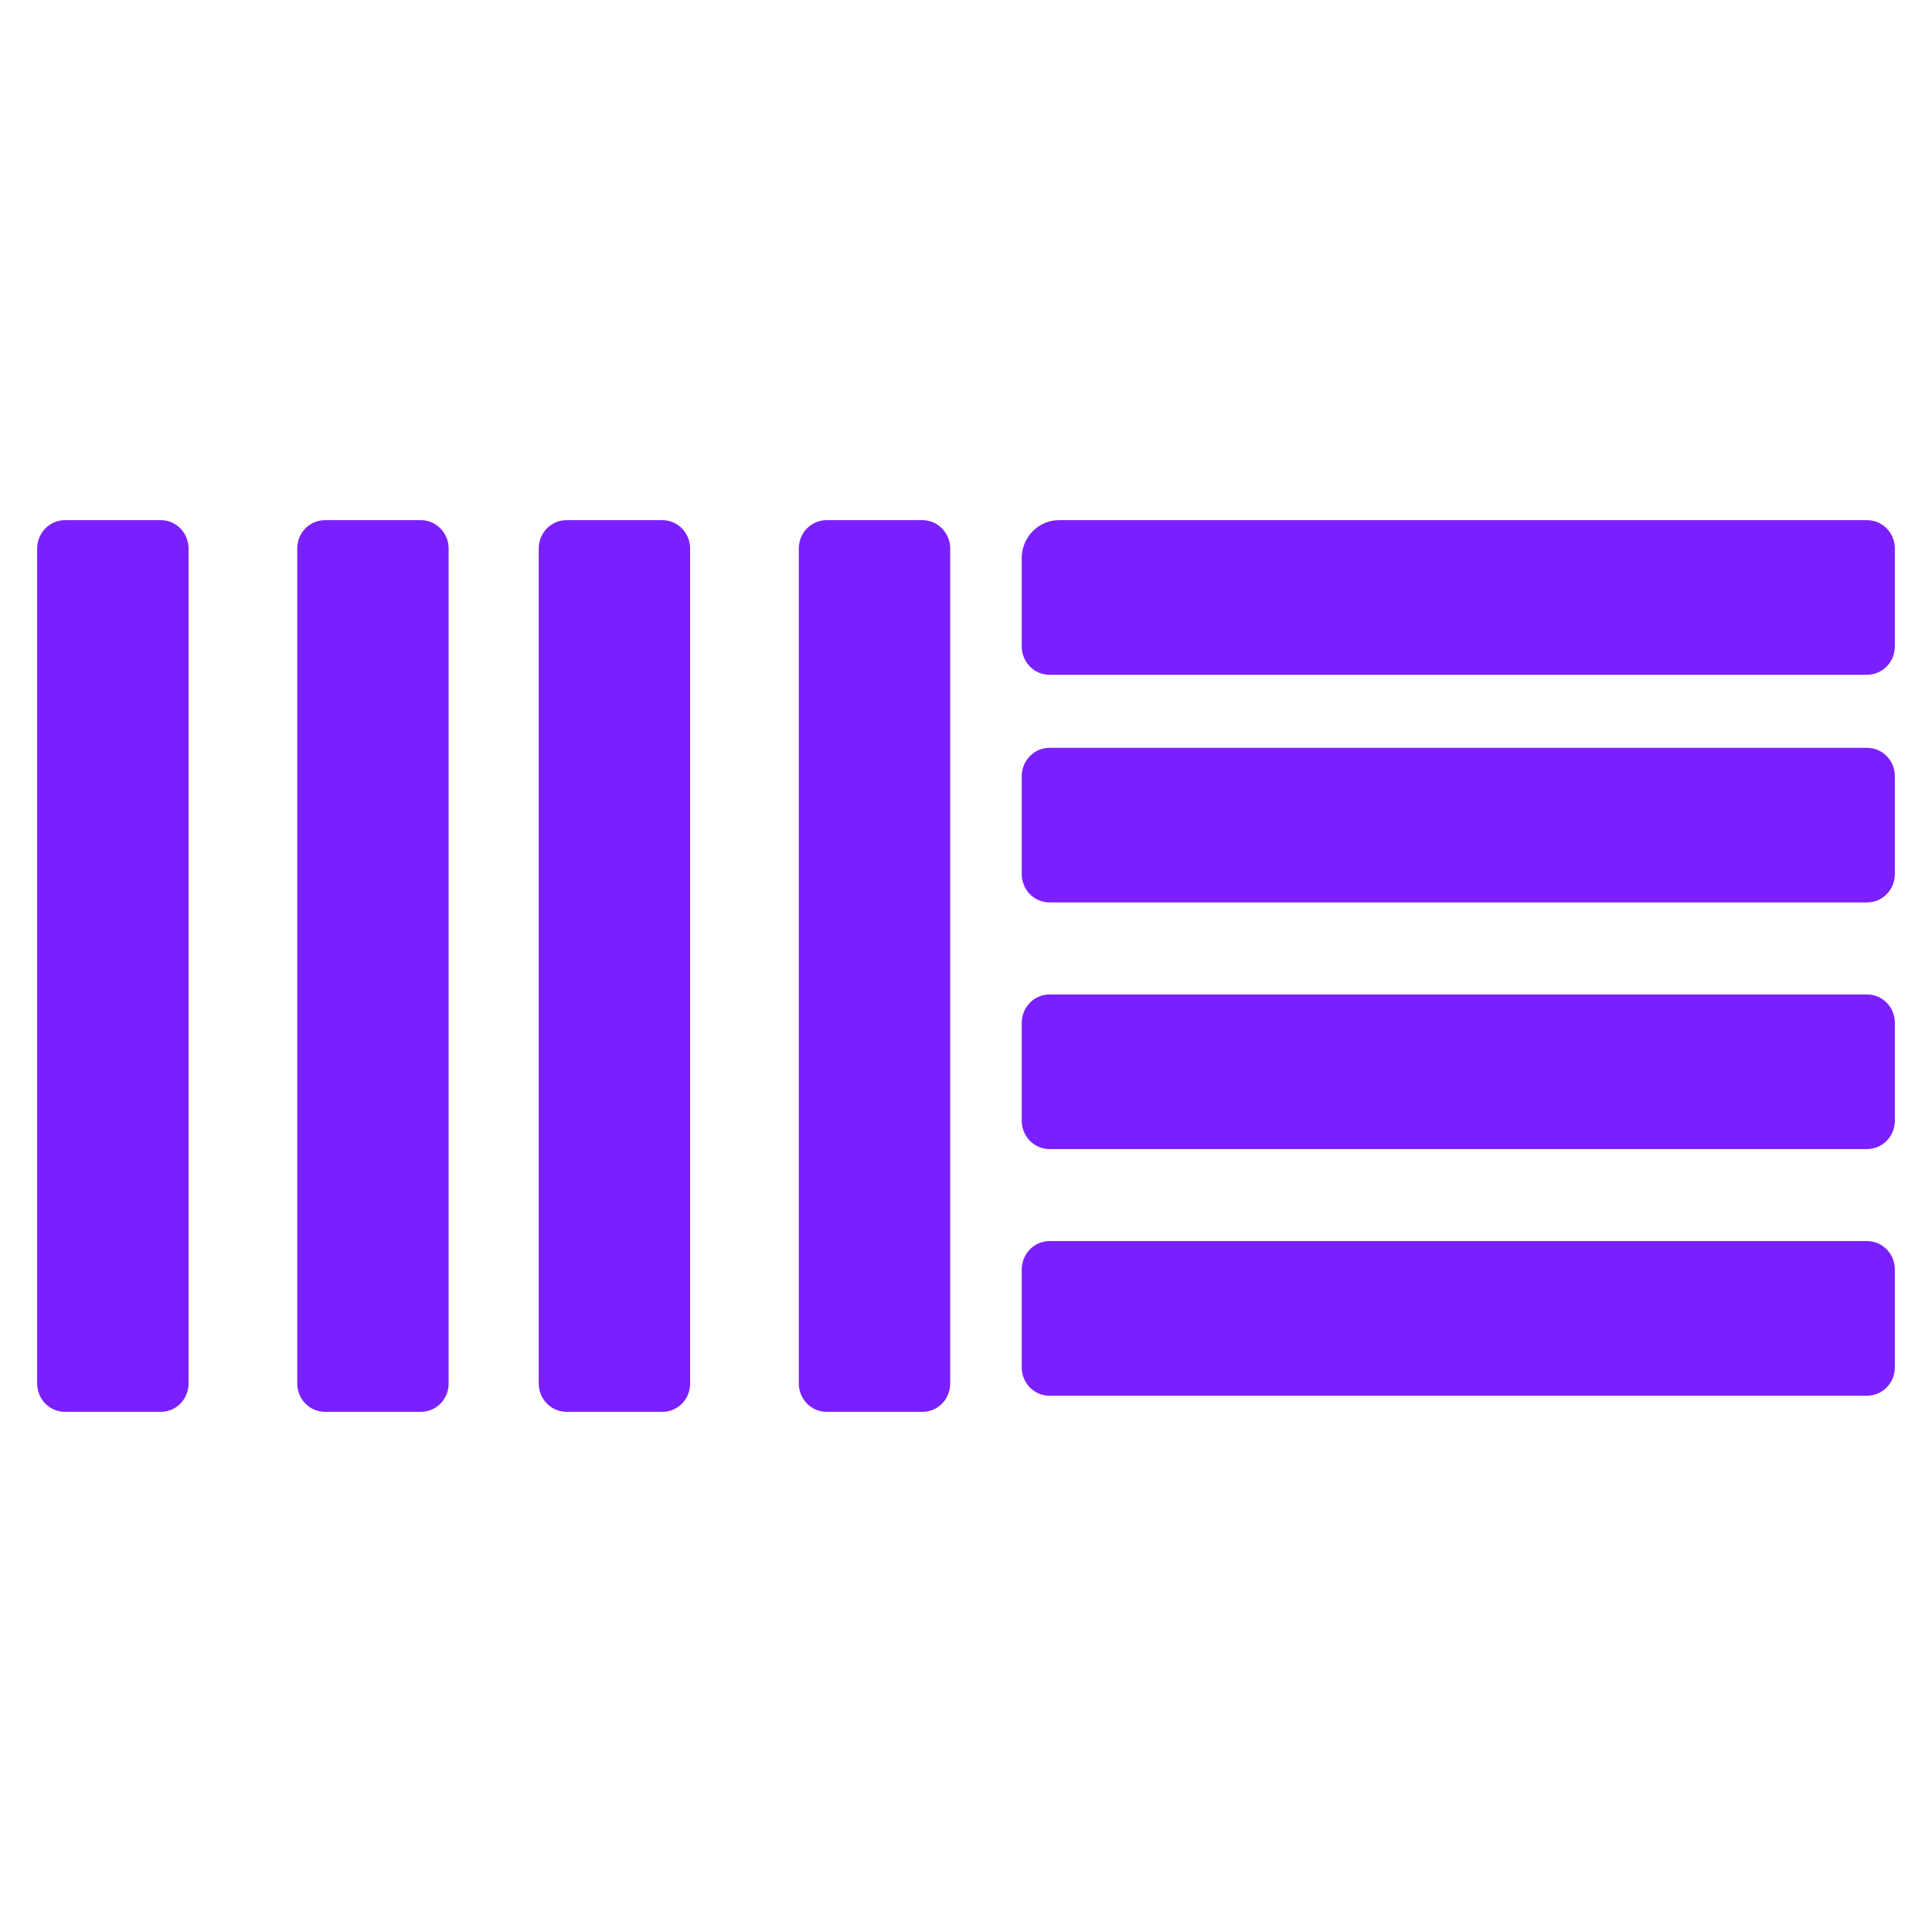 <svg width="52" height="52" viewBox="0 0 52 52" fill="none" xmlns="http://www.w3.org/2000/svg">
<path fill-rule="evenodd" clip-rule="evenodd" d="M28.502 14C27.949 14 27.5 14.461 27.5 15.018V17.398C27.5 17.499 27.519 17.599 27.557 17.691C27.595 17.784 27.65 17.869 27.719 17.939C27.789 18.01 27.872 18.067 27.962 18.105C28.053 18.143 28.151 18.162 28.249 18.162H50.251C50.349 18.162 50.447 18.142 50.537 18.104C50.628 18.066 50.711 18.01 50.78 17.939C50.85 17.868 50.905 17.784 50.943 17.691C50.98 17.598 51 17.499 51 17.398V14.763C51 14.663 50.981 14.563 50.943 14.47C50.906 14.378 50.85 14.293 50.781 14.222C50.711 14.151 50.629 14.095 50.538 14.057C50.447 14.019 50.349 14 50.251 14H28.502V14ZM28.249 20.128C28.151 20.127 28.053 20.147 27.963 20.185C27.872 20.223 27.789 20.279 27.72 20.35C27.65 20.421 27.595 20.506 27.557 20.598C27.52 20.691 27.5 20.79 27.5 20.891V23.526C27.5 23.627 27.519 23.726 27.557 23.819C27.595 23.912 27.65 23.996 27.719 24.067C27.789 24.138 27.872 24.194 27.962 24.232C28.053 24.27 28.151 24.29 28.249 24.289H50.251C50.349 24.29 50.447 24.27 50.537 24.232C50.628 24.194 50.711 24.137 50.78 24.067C50.85 23.996 50.905 23.911 50.943 23.819C50.98 23.726 51 23.627 51 23.526V20.891C51 20.79 50.981 20.691 50.943 20.598C50.906 20.505 50.85 20.421 50.781 20.35C50.711 20.279 50.629 20.223 50.538 20.185C50.447 20.146 50.349 20.127 50.251 20.128H28.249ZM28.249 26.766C28.151 26.766 28.053 26.785 27.963 26.824C27.872 26.862 27.789 26.918 27.72 26.989C27.65 27.06 27.595 27.144 27.557 27.237C27.52 27.329 27.5 27.429 27.5 27.529V30.164C27.5 30.265 27.519 30.364 27.557 30.457C27.595 30.55 27.65 30.634 27.719 30.705C27.789 30.776 27.872 30.832 27.962 30.87C28.053 30.909 28.151 30.928 28.249 30.928H50.251C50.349 30.928 50.447 30.908 50.537 30.87C50.628 30.832 50.711 30.776 50.78 30.705C50.85 30.634 50.905 30.55 50.943 30.457C50.98 30.364 51 30.265 51 30.164V27.529C51 27.429 50.981 27.329 50.943 27.236C50.906 27.144 50.85 27.059 50.781 26.988C50.711 26.918 50.629 26.861 50.538 26.823C50.447 26.785 50.349 26.766 50.251 26.766H28.249ZM28.249 33.404C28.151 33.404 28.053 33.424 27.963 33.462C27.872 33.5 27.789 33.556 27.72 33.627C27.65 33.698 27.595 33.782 27.557 33.875C27.52 33.968 27.5 34.067 27.5 34.168V36.803C27.5 36.903 27.519 37.003 27.557 37.096C27.594 37.188 27.65 37.273 27.719 37.344C27.789 37.415 27.871 37.471 27.962 37.509C28.053 37.547 28.151 37.567 28.249 37.566H50.251C50.349 37.566 50.447 37.547 50.538 37.508C50.628 37.47 50.711 37.414 50.78 37.343C50.85 37.272 50.905 37.188 50.943 37.095C50.98 37.002 51 36.903 51 36.803V34.168C51 34.067 50.981 33.968 50.943 33.875C50.906 33.782 50.85 33.698 50.781 33.627C50.711 33.556 50.629 33.5 50.538 33.461C50.447 33.423 50.349 33.404 50.251 33.404H28.249ZM21.5 37.236C21.5 37.336 21.519 37.435 21.557 37.528C21.594 37.621 21.649 37.705 21.719 37.776C21.788 37.847 21.871 37.904 21.961 37.942C22.052 37.98 22.149 38 22.247 38H24.828C24.926 38 25.023 37.981 25.114 37.942C25.205 37.904 25.287 37.848 25.357 37.777C25.426 37.706 25.481 37.621 25.519 37.528C25.556 37.435 25.575 37.336 25.575 37.236V14.764C25.575 14.664 25.556 14.564 25.518 14.472C25.48 14.379 25.425 14.295 25.356 14.224C25.287 14.153 25.204 14.096 25.113 14.058C25.023 14.02 24.926 14 24.828 14H22.247C22.149 14 22.052 14.019 21.961 14.058C21.87 14.096 21.788 14.152 21.718 14.223C21.649 14.294 21.594 14.379 21.556 14.472C21.519 14.565 21.5 14.664 21.5 14.764V37.236ZM8 37.236C8 37.336 8.019 37.435 8.057 37.528C8.094 37.621 8.149 37.705 8.219 37.776C8.288 37.847 8.371 37.904 8.461 37.942C8.552 37.98 8.649 38 8.748 38H11.328C11.426 38 11.523 37.981 11.614 37.942C11.705 37.904 11.787 37.848 11.857 37.777C11.926 37.706 11.981 37.621 12.019 37.528C12.056 37.435 12.075 37.336 12.075 37.236V14.764C12.075 14.664 12.056 14.564 12.018 14.472C11.98 14.379 11.925 14.295 11.856 14.224C11.787 14.153 11.704 14.096 11.614 14.058C11.523 14.02 11.426 14 11.328 14H8.747C8.649 14 8.552 14.019 8.461 14.058C8.37 14.096 8.288 14.152 8.218 14.223C8.149 14.294 8.094 14.379 8.056 14.472C8.019 14.565 8 14.664 8 14.764V37.236V37.236ZM5.075 37.236C5.075 37.336 5.056 37.435 5.018 37.528C4.981 37.621 4.926 37.705 4.856 37.776C4.787 37.847 4.704 37.904 4.614 37.942C4.523 37.98 4.426 38 4.327 38H1.747C1.649 38 1.552 37.981 1.461 37.942C1.37 37.904 1.288 37.848 1.218 37.777C1.149 37.706 1.094 37.621 1.056 37.528C1.019 37.435 1 37.336 1 37.236V14.764C1 14.664 1.019 14.564 1.057 14.472C1.094 14.379 1.15 14.295 1.219 14.224C1.288 14.153 1.371 14.096 1.462 14.058C1.552 14.02 1.649 14 1.748 14H4.328C4.426 14 4.523 14.019 4.614 14.058C4.705 14.096 4.787 14.152 4.857 14.223C4.926 14.294 4.981 14.379 5.019 14.472C5.056 14.565 5.075 14.664 5.075 14.764V37.236V37.236ZM14.5 37.236C14.5 37.336 14.519 37.435 14.557 37.528C14.594 37.621 14.649 37.705 14.719 37.776C14.788 37.847 14.871 37.904 14.961 37.942C15.052 37.98 15.149 38 15.248 38H17.828C17.926 38 18.023 37.981 18.114 37.942C18.205 37.904 18.287 37.848 18.357 37.777C18.426 37.706 18.481 37.621 18.519 37.528C18.556 37.435 18.575 37.336 18.575 37.236V14.764C18.575 14.664 18.556 14.564 18.518 14.472C18.48 14.379 18.425 14.295 18.356 14.224C18.287 14.153 18.204 14.096 18.113 14.058C18.023 14.02 17.926 14 17.828 14H15.247C15.149 14 15.052 14.019 14.961 14.058C14.87 14.096 14.788 14.152 14.718 14.223C14.649 14.294 14.594 14.379 14.556 14.472C14.519 14.565 14.5 14.664 14.5 14.764V37.236Z" fill="#7A20FF"/>
</svg>
